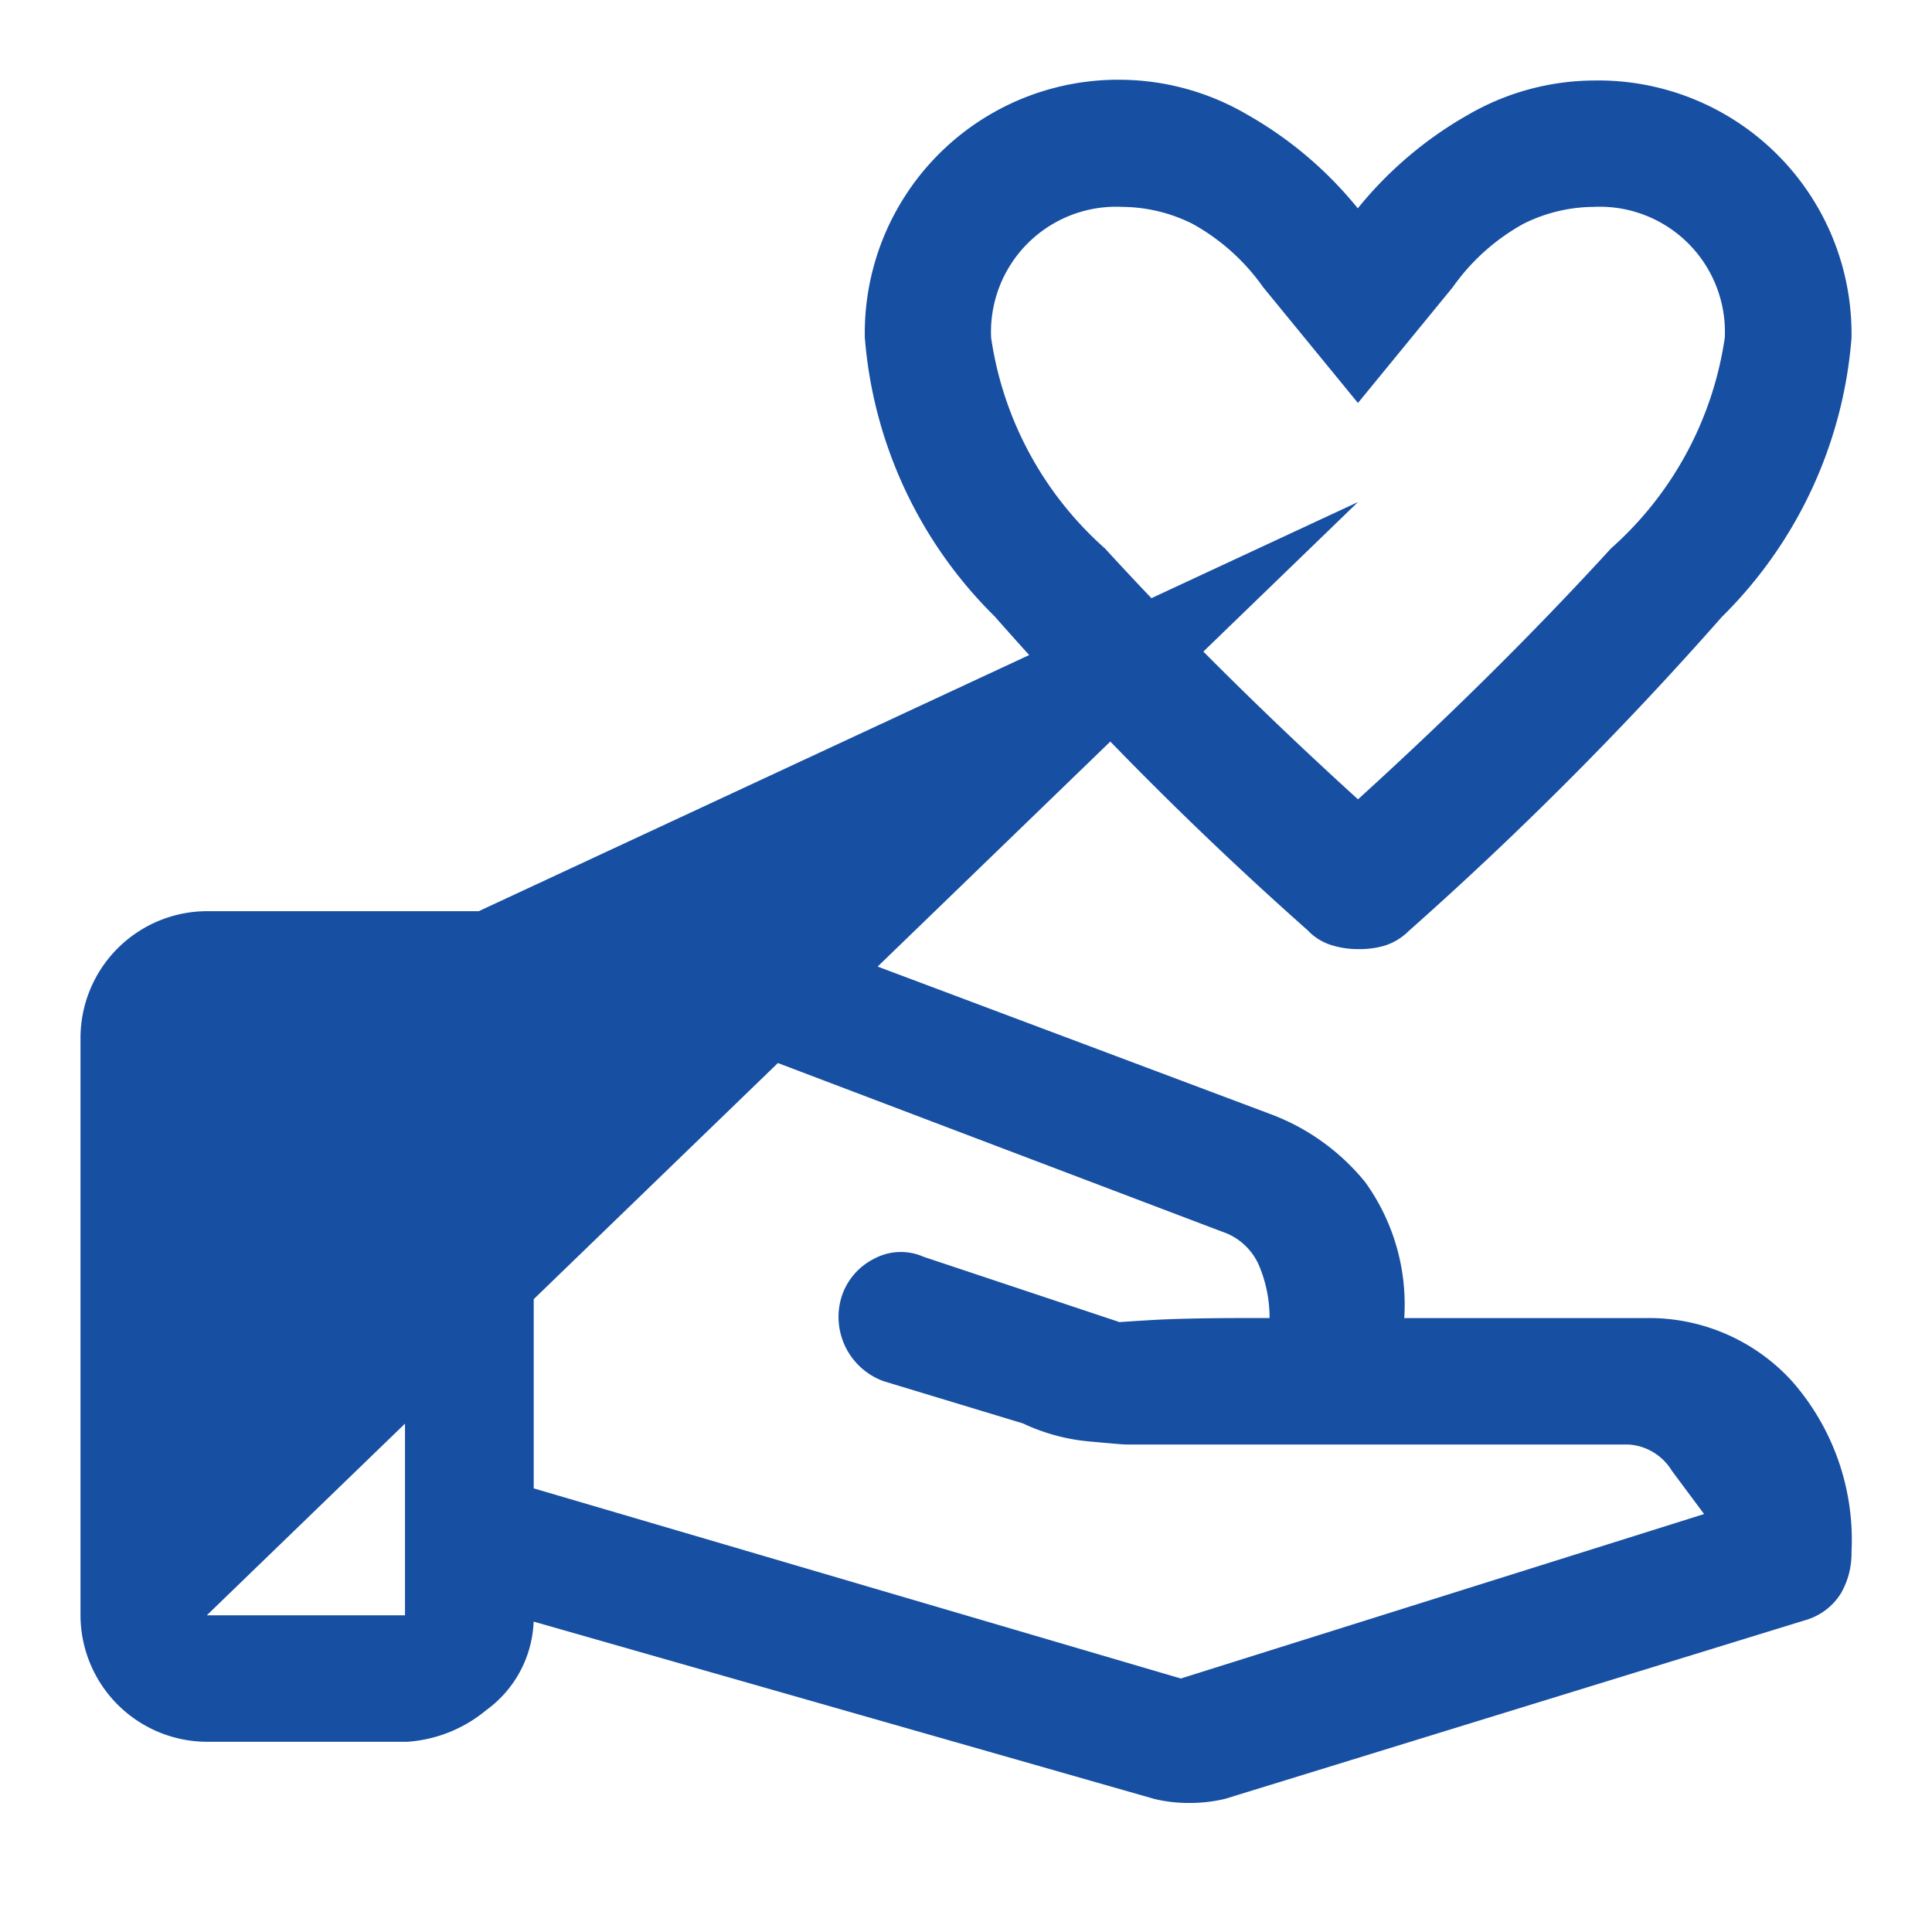 <svg xmlns="http://www.w3.org/2000/svg" width="24" height="24" viewBox="0 0 24 24">
  <g id="Group_19671" data-name="Group 19671" transform="translate(-353 -1028)">
    <rect id="Rectangle_11001" data-name="Rectangle 11001" width="24" height="24" transform="translate(353 1028)" fill="#174fa3" opacity="0"/>
    <path id="volunteer_activism_FILL0_wght400_GRAD0_opsz48" d="M55.869,184.79a1.1,1.1,0,0,1-.338-.052.684.684,0,0,1-.288-.183,44.653,44.653,0,0,1-3.889-3.9,5.471,5.471,0,0,1-1.611-3.464,3.147,3.147,0,0,1,3.2-3.2,3.148,3.148,0,0,1,1.549.432,4.821,4.821,0,0,1,1.375,1.165,4.821,4.821,0,0,1,1.375-1.165A3.148,3.148,0,0,1,58.8,174a3.146,3.146,0,0,1,3.2,3.2,5.471,5.471,0,0,1-1.611,3.464,44.758,44.758,0,0,1-3.888,3.9.74.74,0,0,1-.3.183A1.1,1.1,0,0,1,55.869,184.79Zm0-1.86q1.729-1.571,3.143-3.117a4.333,4.333,0,0,0,1.414-2.619,1.555,1.555,0,0,0-1.63-1.624,1.979,1.979,0,0,0-.871.21,2.626,2.626,0,0,0-.877.786l-1.179,1.44-1.179-1.44a2.626,2.626,0,0,0-.877-.786,1.979,1.979,0,0,0-.871-.21,1.555,1.555,0,0,0-1.63,1.624,4.333,4.333,0,0,0,1.414,2.619Q54.143,181.36,55.871,182.931Zm-2.2,10.921,6.5-2.043q-.157-.21-.4-.537a.68.68,0,0,0-.545-.327H52.99q-.052,0-.471-.039a2.448,2.448,0,0,1-.812-.223l-1.729-.524a.849.849,0,0,1-.524-1.048.8.8,0,0,1,.4-.471.7.7,0,0,1,.621-.026l2.436.812q-.052,0,.38-.026t1.24-.026h.24a1.662,1.662,0,0,0-.118-.621.762.762,0,0,0-.406-.427l-6.417-2.436h-2.2v5.6Zm-.34,1.493-7.7-2.2a1.424,1.424,0,0,1-.589,1.1,1.714,1.714,0,0,1-.982.393H41.571A1.576,1.576,0,0,1,40,193.067V185.89a1.576,1.576,0,0,1,1.571-1.571H47.8a1.513,1.513,0,0,1,.279.026,1.443,1.443,0,0,1,.271.079l6.417,2.41a2.759,2.759,0,0,1,1.192.851,2.6,2.6,0,0,1,.485,1.689h2.986a2.4,2.4,0,0,1,1.833.786A2.985,2.985,0,0,1,62,192.281a.988.988,0,0,1-.131.511.768.768,0,0,1-.419.327l-7.229,2.226a1.876,1.876,0,0,1-.447.052A1.821,1.821,0,0,1,53.331,195.345Zm2.54-16.107-14.3,13.829h2.462V185.89H41.571Z" transform="translate(314 855)" fill="#174fa3"/>
  </g>
</svg>

